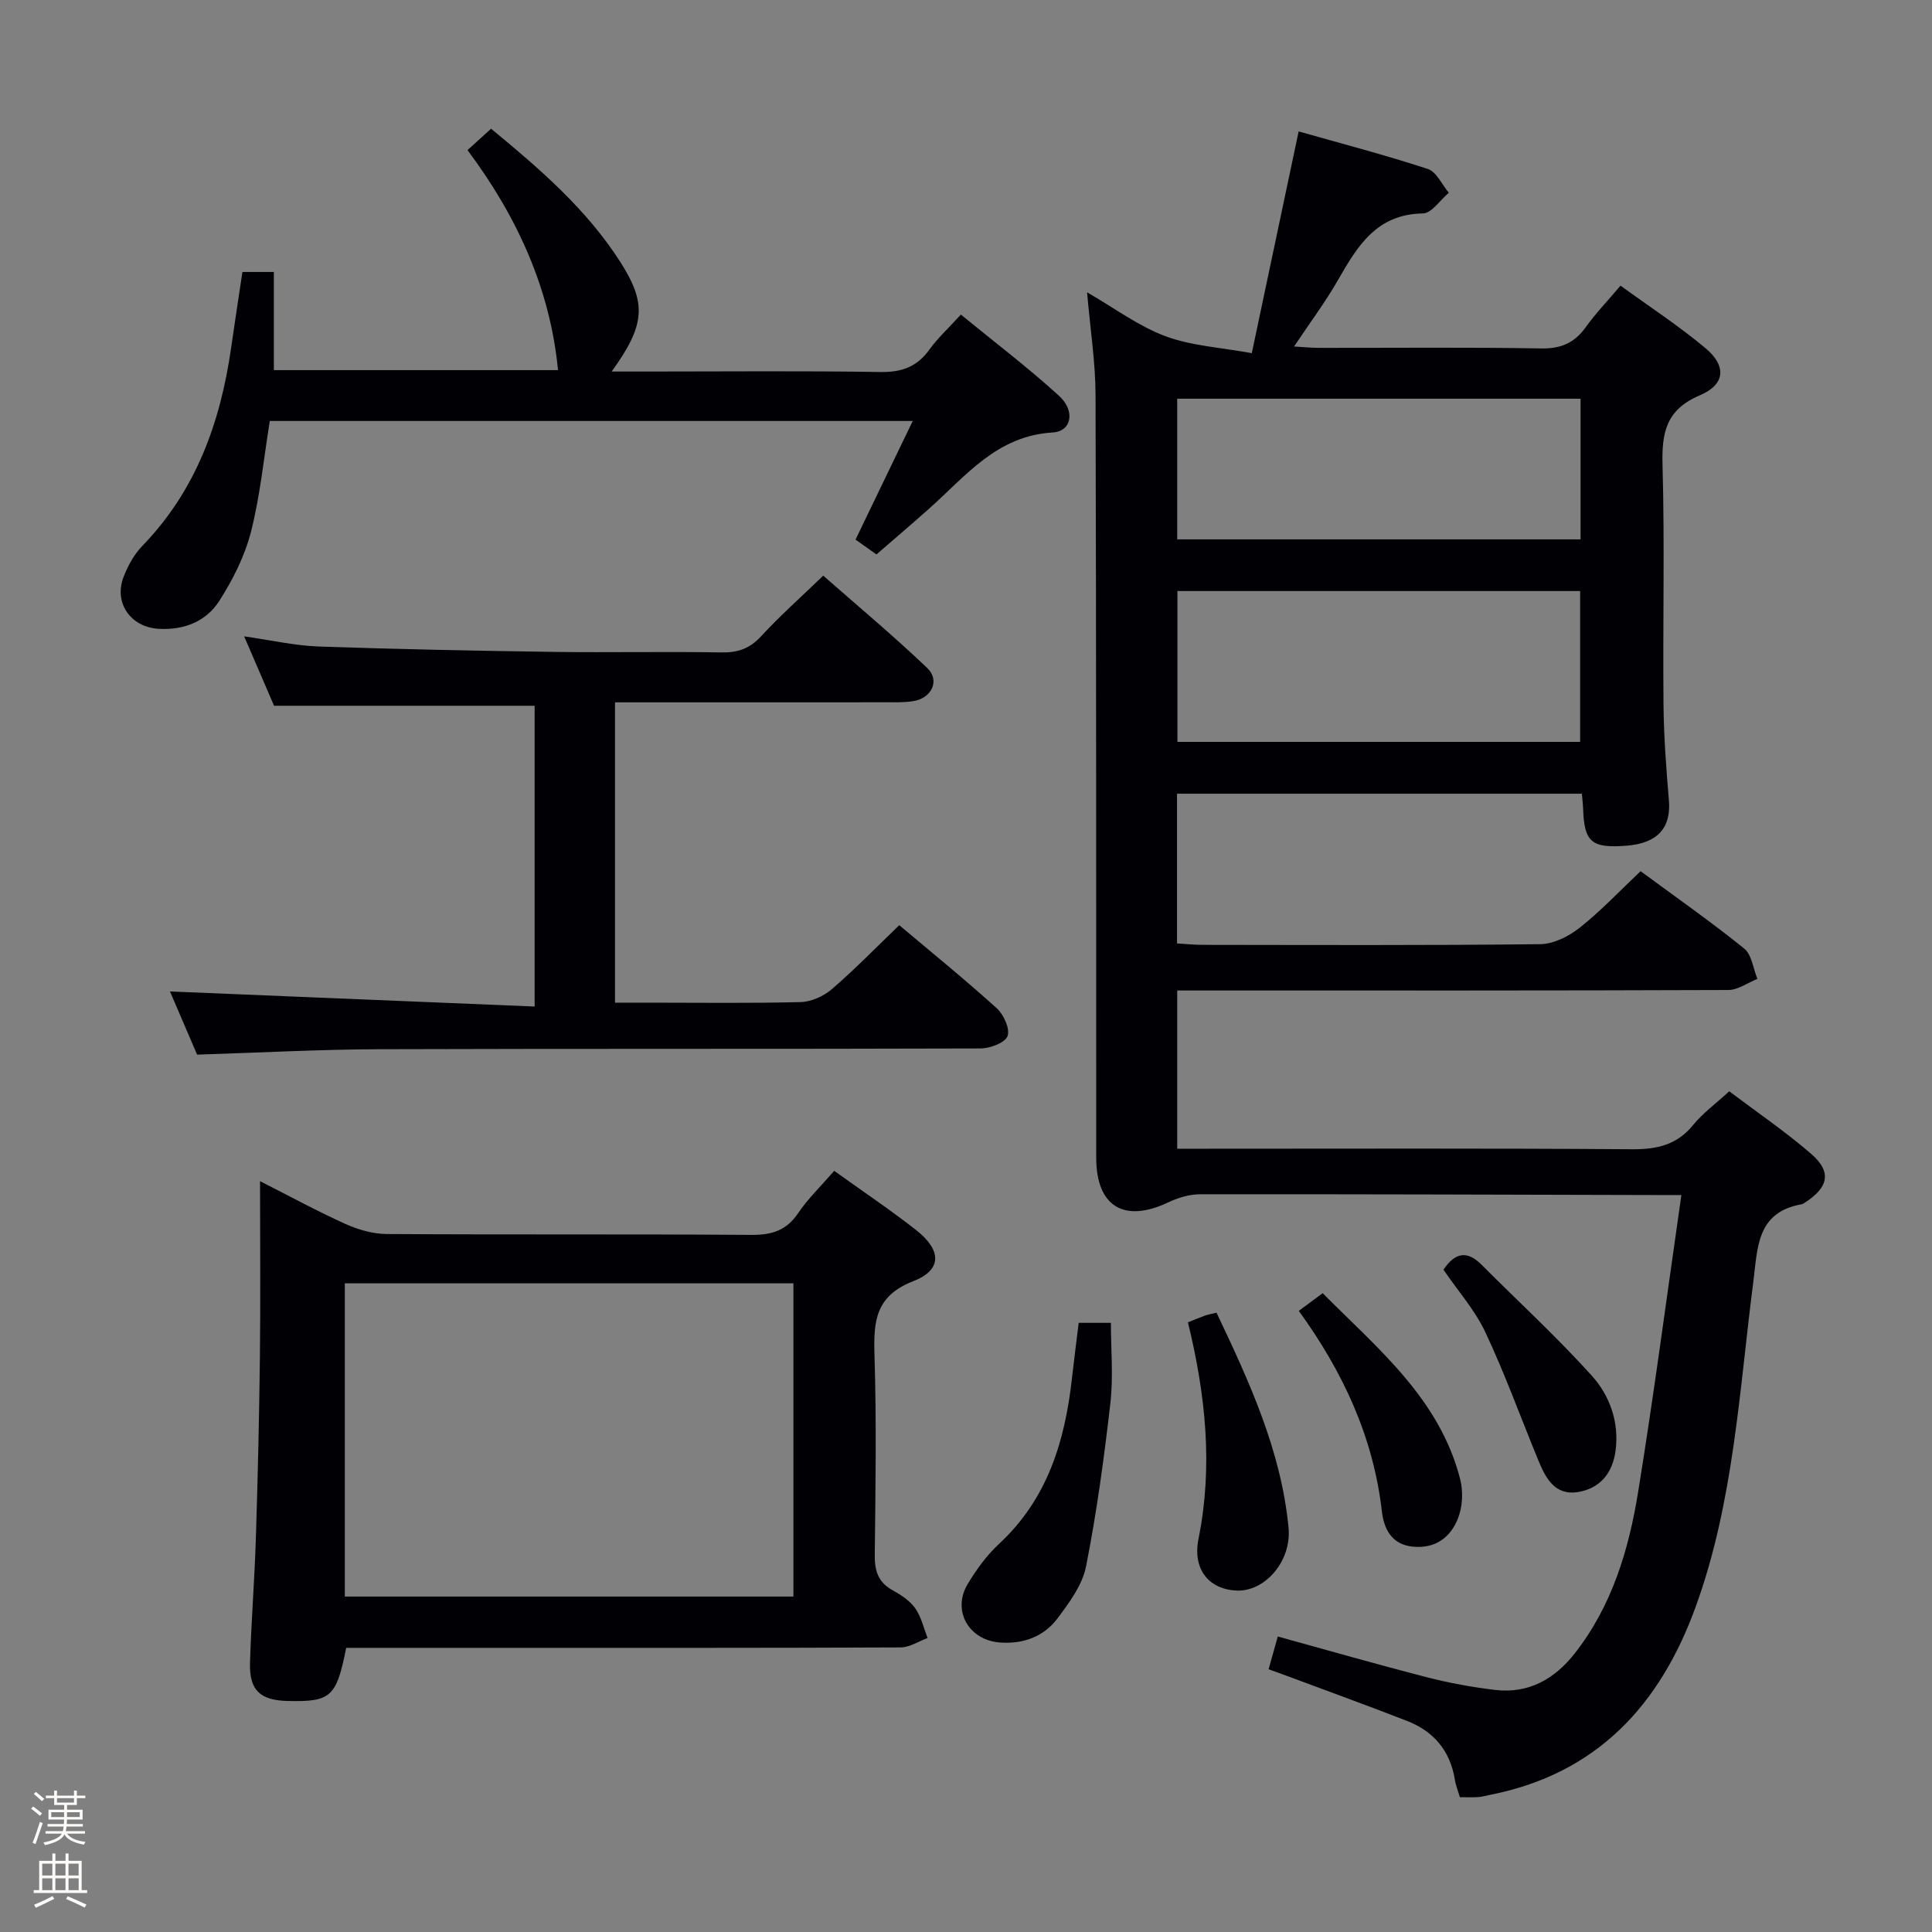 <svg enable-background="new 0 0 400 400" viewBox="0 0 400 400" xmlns="http://www.w3.org/2000/svg"><rect x="0" y="0" width="400" height="400" fill="#808080" stroke="none"/><path d="m6.44 374.46.42-.45c.65.47 1.27.95 1.85 1.44l-.45.49c-.65-.56-1.25-1.06-1.82-1.48m.93 7.33-.63-.26c.55-1.36 1.05-2.8 1.52-4.33.19.1.38.19.59.27-.46 1.29-.95 2.73-1.48 4.32m-.38-10.38.44-.42c.43.34 1.01.82 1.74 1.44l-.49.49c-.53-.51-1.09-1.01-1.69-1.51m2.5.35h1.72v-1.04h.59v1.04h3.52v-1.04h.59v1.04h1.75v.53h-1.75v1.42h-2.03v.97h3.22v2.03h-3.24c0 .35-.01.66-.03.93h3.32v.53h-3.37c-.03.27-.08.58-.15.94h3.96v.53h-3.71c.67.92 1.93 1.48 3.79 1.68-.13.24-.23.44-.29.59-2.13-.38-3.48-1.08-4.04-2.12-.43.97-1.77 1.72-4.03 2.23-.09-.19-.2-.37-.33-.55 2.1-.42 3.37-1.03 3.81-1.83h-3.36v-.53h3.58c.08-.29.13-.61.16-.94h-3.33v-.53h3.39c.02-.27.04-.58.04-.93h-3.23v-2.03h3.25v-.97h-2.07v-1.42h-1.73zm1.12 3.44v1h2.65c.01-.3.02-.44.01-.4v-.25-.35zm1.19-2h3.52v-.91h-3.52zm4.71 2h-2.63v.59c0 .15-.01.28-.01.4h2.64z" fill="#fcfbfa"/><path d="m13.56 383.74h.63v1.52h2.72v6.07h1.13v.6h-11.06v-.6h1.13v-6.07h2.73v-1.52h.63v1.52h2.1v-1.52zm-2.69 8.83.38.56c-1.24.63-2.53 1.25-3.85 1.85-.1-.21-.21-.42-.34-.63 1.36-.55 2.63-1.15 3.81-1.78m-2.13-4.27h2.1v-2.45h-2.1zm0 3.04h2.1v-2.46h-2.1zm2.72-3.04h2.1v-2.45h-2.1zm0 3.04h2.1v-2.46h-2.1zm6.07 3.6c-1.41-.71-2.7-1.3-3.86-1.78l.35-.56c1.45.62 2.75 1.19 3.88 1.72zm-1.25-9.09h-2.1v2.45h2.1zm-2.09 5.49h2.1v-2.46h-2.1z" fill="#fcfbfa"/><g fill="#010105"><path d="m339.67 180.37c7.38 5.44 14.6 10.49 21.44 16.01 1.58 1.27 1.86 4.15 2.74 6.29-2.01.8-4.02 2.29-6.03 2.3-35.99.14-71.98.1-107.97.1-1.96 0-3.91 0-6.12 0v32.76h5.68c29.49 0 58.98-.11 88.47.11 5.17.04 9.3-.88 12.68-5.04 1.97-2.42 4.58-4.32 7.46-6.96 5.68 4.29 11.59 8.31 16.96 12.95 4.25 3.68 3.63 6.85-1.1 9.97-.28.18-.57.41-.88.47-9.39 1.67-9.09 9.09-10.01 16.18-2.9 22.51-4.04 45.36-11.86 67-7.39 20.48-20.49 34.74-42.66 39.1-.81.16-1.62.4-2.44.46-1.14.08-2.3.02-3.78.02-.34-1.18-.84-2.39-1.04-3.65-.97-5.96-4.37-9.99-9.89-12.14-7.89-3.07-15.86-5.96-23.79-8.92-1.53-.57-3.06-1.12-4.88-1.78.64-2.28 1.21-4.3 1.9-6.78 10.42 2.87 20.58 5.79 30.81 8.42 4.65 1.2 9.41 2.07 14.18 2.64 6.89.82 12.28-2.21 16.46-7.52 7.73-9.83 11.22-21.47 13.16-33.48 3.26-20.12 5.91-40.34 8.95-61.46-2.52 0-4.1 0-5.68 0-31.32-.08-62.64-.19-93.96-.16-2.19 0-4.54.7-6.54 1.65-9.19 4.38-14.96.89-14.97-9.21-.02-52.65.02-105.3-.14-157.95-.02-6.76-1.09-13.53-1.75-21.23 5.68 3.27 10.63 7 16.2 9.08 5.37 2.01 11.38 2.32 17.9 3.52 3.34-15.8 6.41-30.36 9.7-45.91 8.78 2.49 17.85 4.86 26.74 7.77 1.8.59 2.92 3.23 4.35 4.93-1.79 1.5-3.56 4.25-5.37 4.28-9.57.15-13.53 6.73-17.55 13.75-2.62 4.58-5.81 8.84-9.12 13.8 2.07.12 3.63.28 5.19.28 15.33.02 30.66-.15 45.98.12 4.12.07 6.89-1.15 9.23-4.41 2.02-2.83 4.46-5.36 7.19-8.59 5.97 4.34 12.05 8.31 17.59 12.94 4.38 3.66 4.13 7.51-1.14 9.75-7.04 2.98-7.93 7.73-7.75 14.48.46 16.48.04 32.99.2 49.48.06 6.64.56 13.29 1.12 19.91.48 5.72-2.35 8.91-8.84 9.4-7.19.54-8.69-.75-8.92-7.61-.03-.97-.16-1.93-.26-3.16-28 0-55.75 0-83.82 0v31c1.72.1 3.47.28 5.22.29 23.33.02 46.65.13 69.98-.14 2.77-.03 5.93-1.63 8.19-3.42 4.43-3.52 8.31-7.65 12.59-11.69zm-95.9-26.77h83.38c0-10.58 0-20.92 0-31.23-28.03 0-55.61 0-83.38 0zm-.04-41.93h83.51c0-9.9 0-19.46 0-29.12-28.02 0-55.68 0-83.51 0z"/><path d="m172.71 242.41c5.96 4.28 11.62 8.07 16.96 12.26 5.3 4.16 5.42 8.25-.58 10.58-7.81 3.04-8.25 8.25-8.04 15.19.43 13.82.22 27.66.06 41.48-.04 3.34.72 5.72 3.77 7.37 1.73.94 3.53 2.16 4.63 3.72 1.24 1.76 1.72 4.06 2.54 6.12-1.86.68-3.72 1.94-5.58 1.95-28.82.13-57.65.09-86.47.09-9.47 0-18.94 0-28.33 0-2 10.19-3.17 11.21-12.12 11-5.71-.14-7.96-2.23-7.79-7.92.26-8.64.95-17.27 1.22-25.92.39-12.47.69-24.95.83-37.42.14-11.82.03-23.64.03-36.36 6.29 3.19 11.91 6.26 17.73 8.88 2.63 1.18 5.65 2.04 8.5 2.06 25.16.16 50.32 0 75.47.18 4.21.03 7.25-.87 9.69-4.48 2.02-2.99 4.69-5.56 7.48-8.78zm-8.44 23.29c-31.33 0-62.07 0-92.88 0v64.85h92.88c0-21.67 0-43.05 0-64.85z"/><path d="m127.33 145.41v62.18h6.95c10.49 0 20.99.15 31.48-.12 2.2-.06 4.77-1.21 6.47-2.68 4.77-4.11 9.17-8.64 13.95-13.24 6.54 5.51 13.52 11.17 20.17 17.18 1.45 1.31 2.81 4.31 2.25 5.79-.54 1.4-3.64 2.54-5.62 2.55-41.48.14-82.96.02-124.44.16-12.45.04-24.9.72-37.73 1.12-1.87-4.36-3.89-9.05-5.62-13.08 25.07 1.04 50.13 2.07 75.5 3.12 0-21.68 0-41.95 0-62.27-17.79 0-35.5 0-53.95 0-1.74-4.04-3.81-8.84-6.19-14.37 5.64.8 10.5 1.93 15.4 2.1 16.29.57 32.6.89 48.9 1.12 11.49.16 22.99-.1 34.48.11 3.43.06 5.89-.78 8.25-3.35 3.82-4.16 8.07-7.92 12.86-12.55 7.03 6.19 14.51 12.42 21.53 19.12 2.7 2.57.93 6.25-2.87 6.86-1.79.29-3.65.24-5.48.24-16.83.02-33.65.01-50.48.01-1.79 0-3.58 0-5.81 0z"/><path d="m181.46 114.79c-1.54-1.09-2.89-2.04-4.33-3.07 3.9-8.09 7.75-16.08 11.84-24.56-44.91 0-88.86 0-133.11 0-1.25 7.69-1.99 15.47-3.9 22.95-1.28 5.01-3.75 9.91-6.56 14.3-2.72 4.26-7.29 6.08-12.54 5.78-5.81-.33-9.38-5.38-7.25-10.81.89-2.28 2.16-4.61 3.85-6.35 11.16-11.51 16.21-25.67 18.41-41.15.72-5.09 1.52-10.17 2.32-15.57h6.51v20.32h58.83c-1.62-16.81-8.45-31.8-18.74-45.55 1.77-1.61 3.21-2.92 4.88-4.43 10.04 8.27 19.73 16.62 26.73 27.54 5.56 8.68 5.17 13.11-1.76 22.73h7.63c15.99 0 31.99-.16 47.98.1 4.4.07 7.57-1.04 10.15-4.61 1.73-2.41 3.97-4.46 6.54-7.28 6.88 5.64 13.86 10.93 20.31 16.81 3.44 3.14 2.63 7.37-1.3 7.6-11.58.68-17.97 8.99-25.54 15.73-3.5 3.12-7.05 6.13-10.95 9.52z"/><path d="m223.33 273.88h6.67c0 5.52.52 11.14-.11 16.63-1.29 11.32-2.83 22.65-5.04 33.82-.76 3.84-3.47 7.49-5.92 10.76-2.85 3.79-7.12 5.33-11.93 4.97-6.47-.49-9.95-6.65-6.63-12.14 1.79-2.96 3.9-5.89 6.42-8.23 10.05-9.28 13.69-21.26 15.14-34.27.43-3.77.91-7.53 1.4-11.54z"/><path d="m245.95 273.77c1.47-.58 2.52-1.03 3.59-1.41.6-.21 1.24-.32 2.33-.58 6.79 14.3 13.38 28.57 14.91 44.51.66 6.92-4.86 13.24-10.7 13.02-5.75-.22-9.22-4.36-7.94-10.72 3.01-14.98 1.5-29.68-2.19-44.82z"/><path d="m268.9 271.4c1.79-1.33 3.12-2.31 4.94-3.66 11.4 11.47 24.21 21.83 28.48 38.53.65 2.54.49 5.72-.48 8.14-1.55 3.91-4.69 6.29-9.4 5.8-4.46-.46-5.94-3.9-6.33-7.25-1.77-15.44-8.06-28.94-17.21-41.56z"/><path d="m298.85 262.88c2.5-3.71 5-3.93 7.89-1.03 7.6 7.62 15.55 14.92 22.76 22.9 3.78 4.17 5.78 9.68 4.98 15.64-.62 4.6-3.22 7.8-7.81 8.53-4.76.75-6.67-2.91-8.17-6.56-3.65-8.85-6.9-17.88-10.97-26.53-2.15-4.59-5.66-8.53-8.68-12.95z"/></g></svg>
